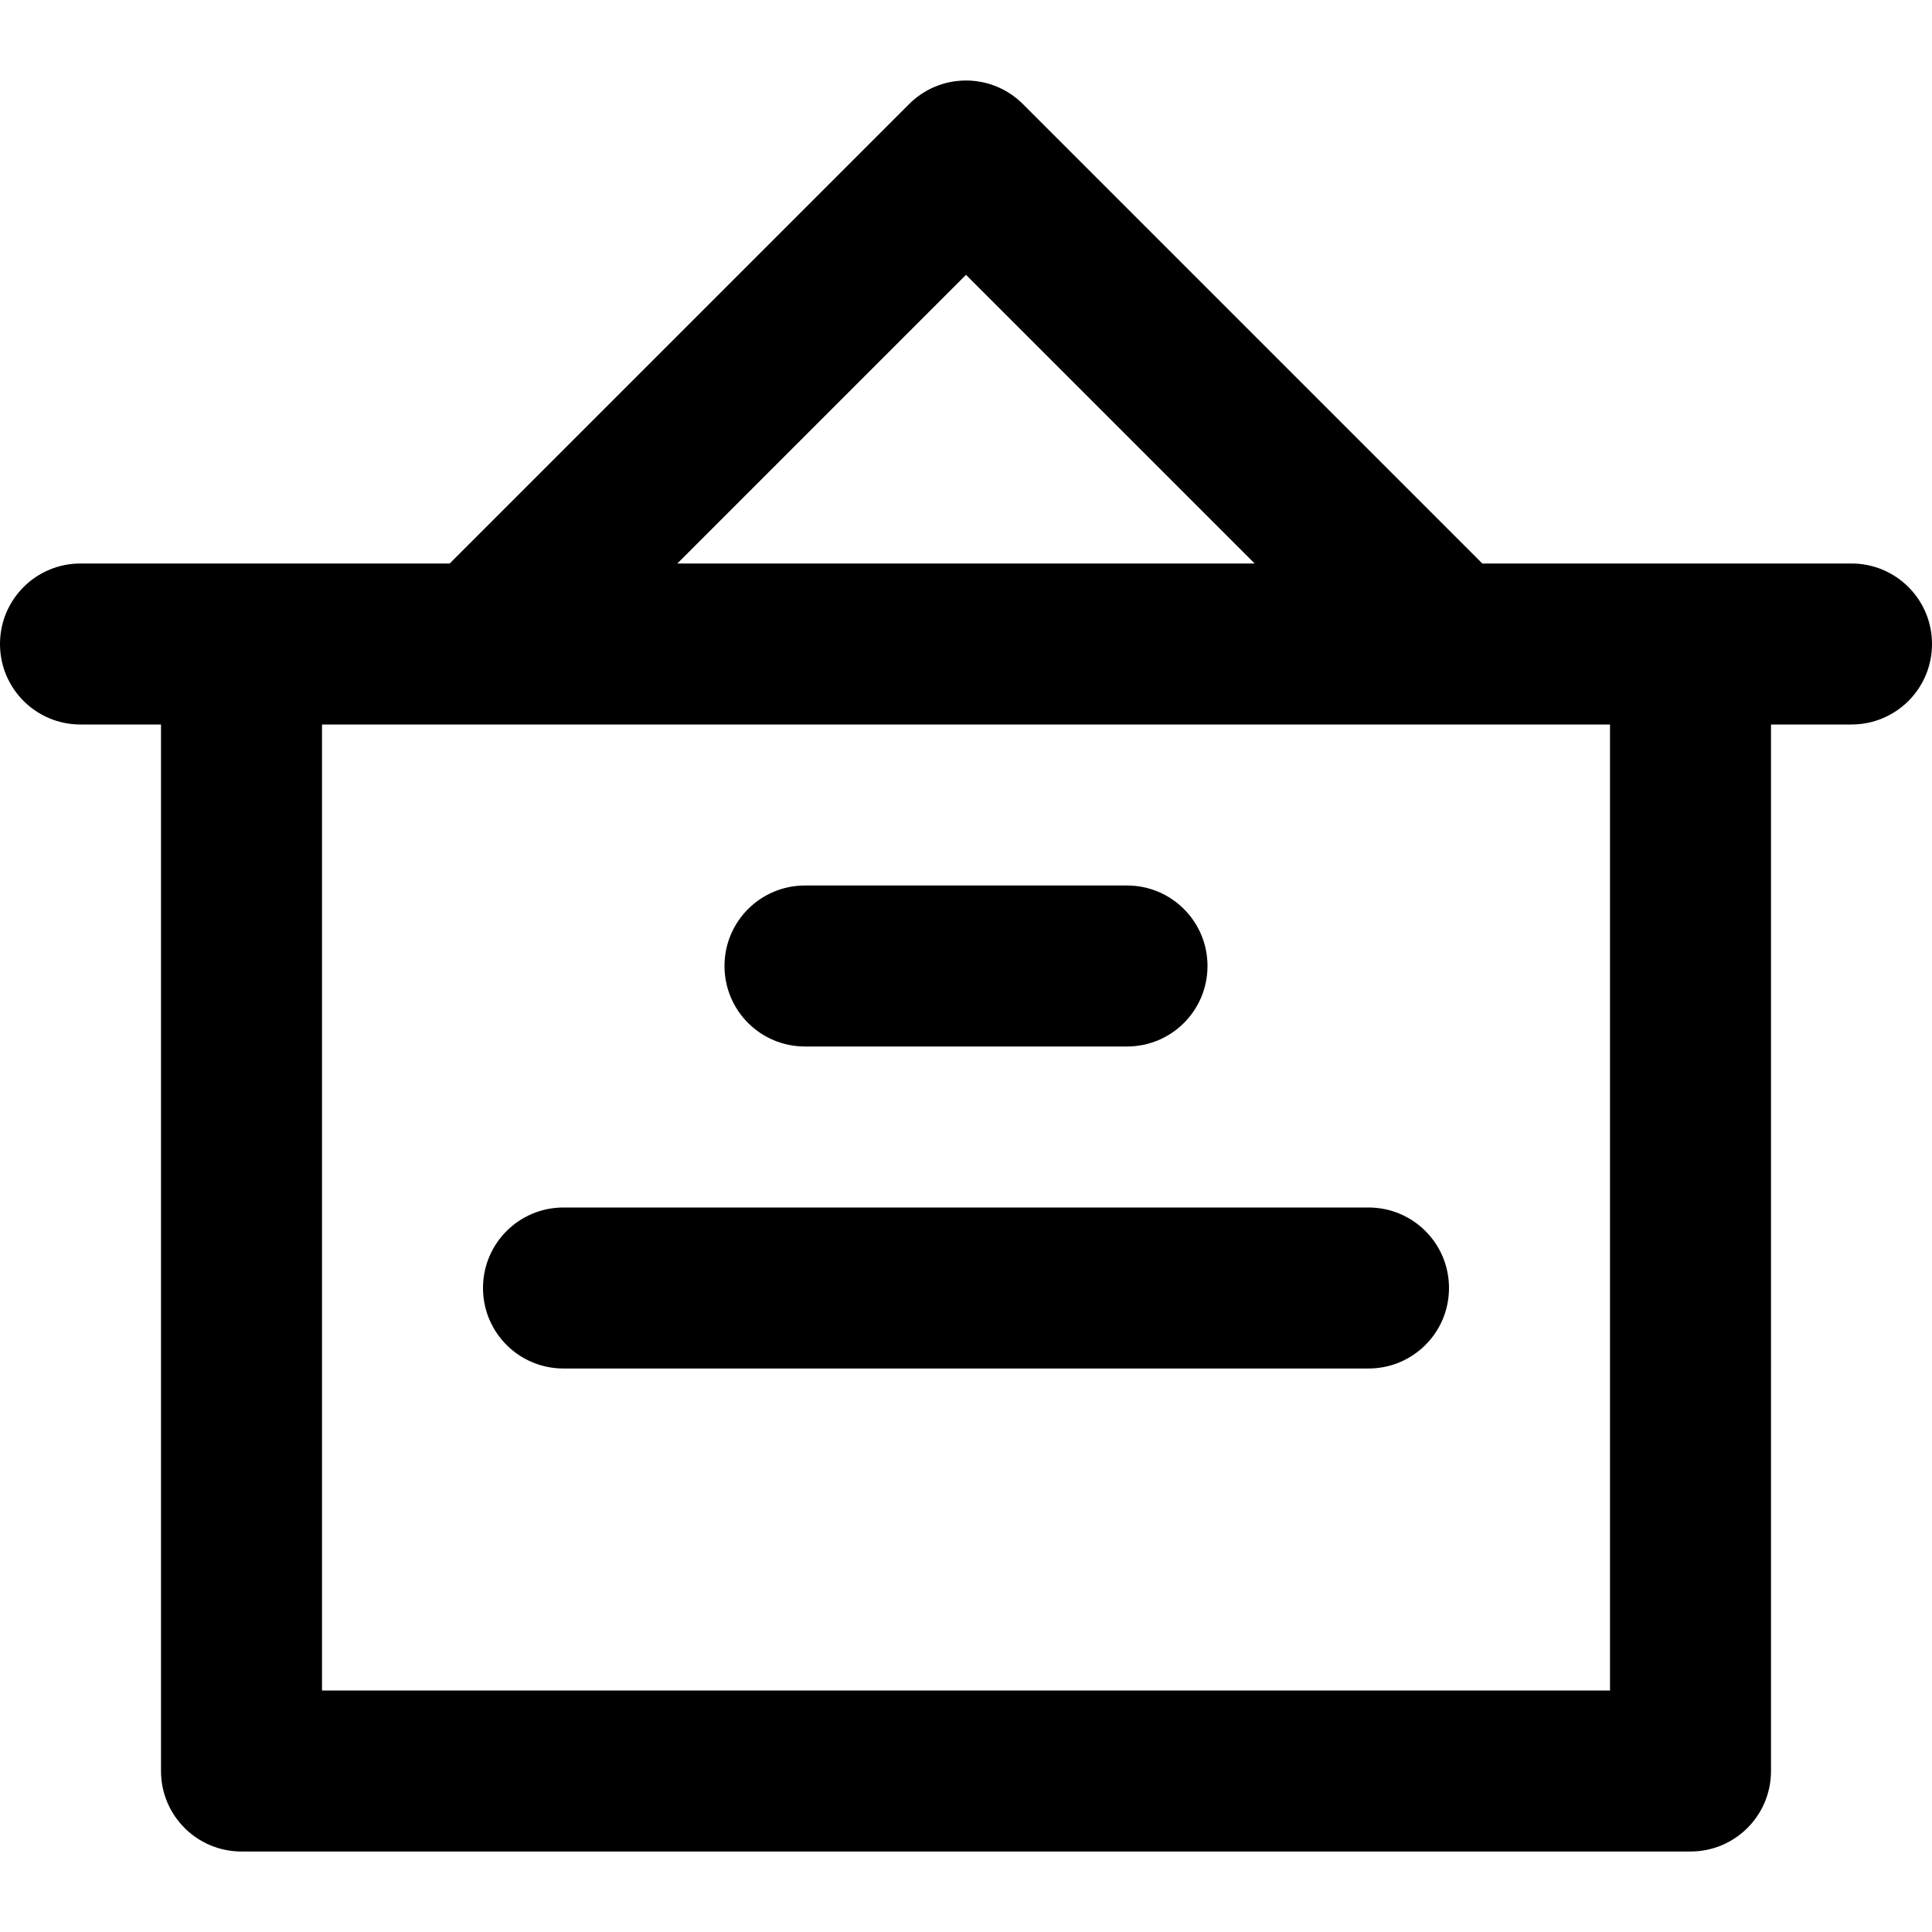 <svg viewBox="0 0 24 24" fill="currentColor"><path d="M10 13h4c.553 0 1-.447 1-1s-.447-1-1-1h-4c-.553 0-1 .447-1 1s.447 1 1 1zm-3 4h10c.553 0 1-.447 1-1s-.447-1-1-1H7c-.553 0-1 .447-1 1s.447 1 1 1zM23 7h-4.586l-5.707-5.707C12.526 1.112 12.276 1 12 1s-.526.112-.707.293L5.586 7H1c-.553 0-1 .447-1 1s.447 1 1 1h1v13c0 .553.447 1 1 1h18c.553 0 1-.447 1-1V9h1c.553 0 1-.447 1-1s-.447-1-1-1zM12 3.414L15.586 7H8.414L12 3.414zM20 21H4V9h16v12z"/></svg>